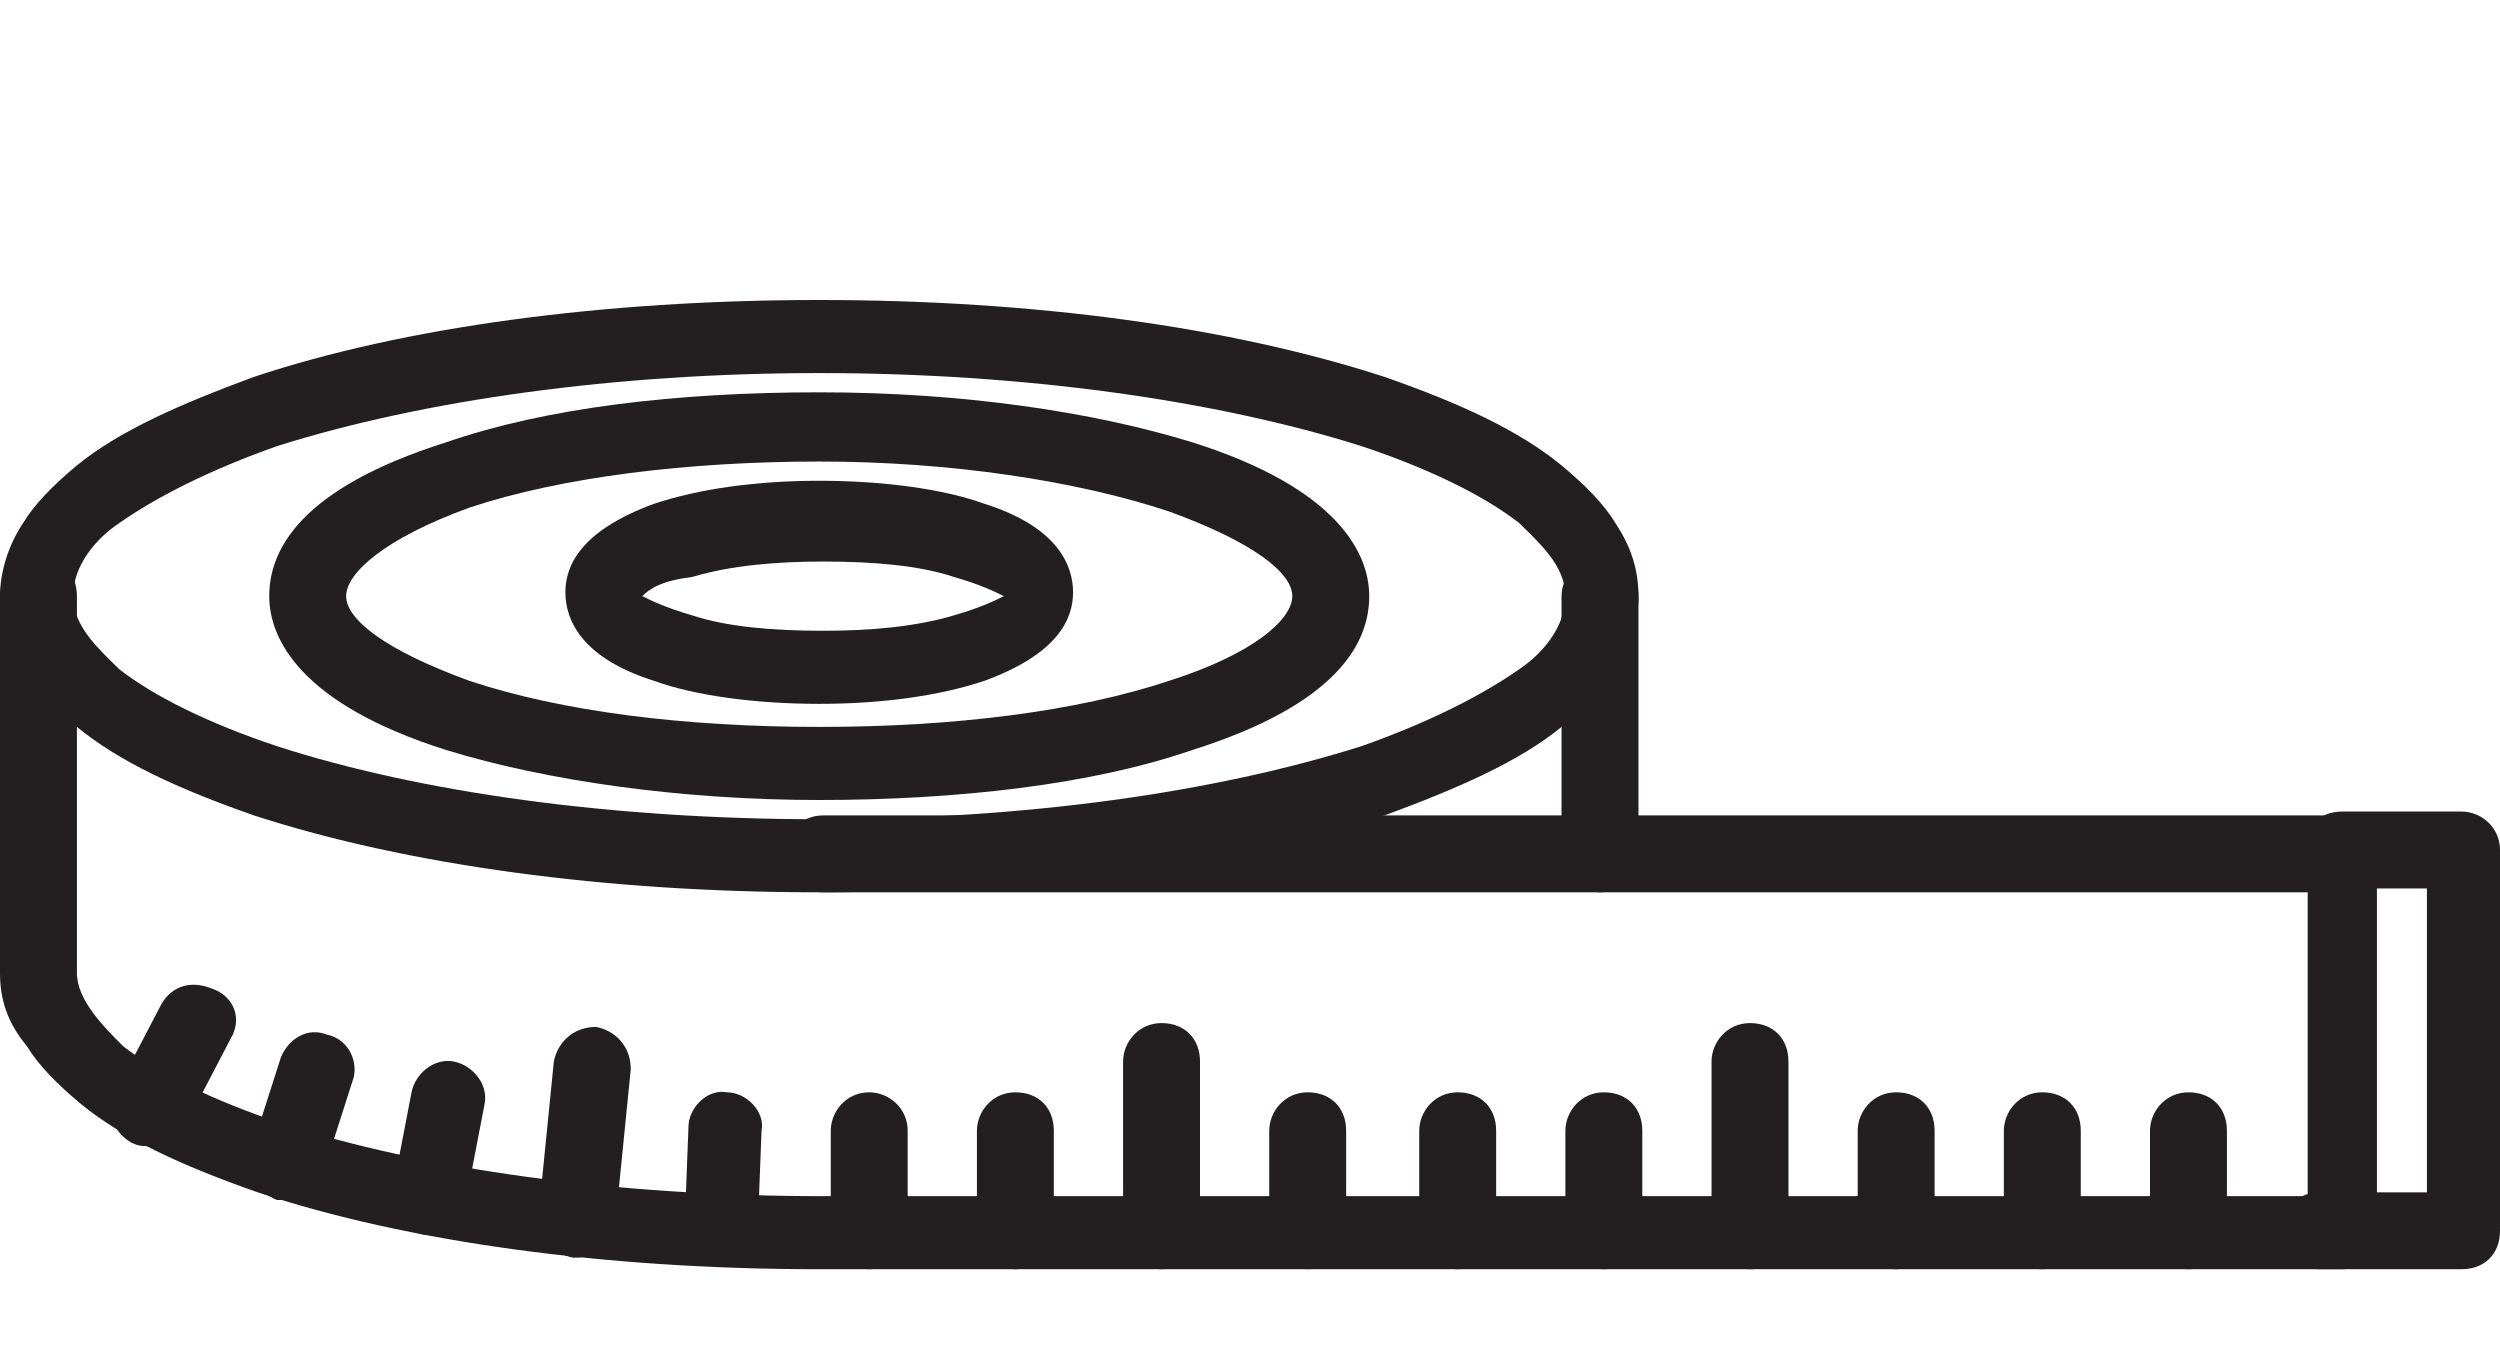 <?xml version="1.0" encoding="utf-8"?>
<!-- Generator: Adobe Illustrator 25.0.0, SVG Export Plug-In . SVG Version: 6.00 Build 0)  -->
<svg version="1.1" id="Layer_1" xmlns="http://www.w3.org/2000/svg" xmlns:xlink="http://www.w3.org/1999/xlink" x="0px" y="0px"
	 viewBox="0 0 65 35" style="enable-background:new 0 0 65 35;" xml:space="preserve">
<style type="text/css">
	.st0{filter:url(#Adobe_OpacityMaskFilter);}
	.st1{fill:#020203;}
	.st2{fill:#040506;}
	.st3{fill:#06080A;}
	.st4{fill:#0A0C0F;}
	.st5{fill:#0F1014;}
	.st6{fill:#121418;}
	.st7{fill:#16181C;}
	.st8{fill:#1A1C20;}
	.st9{fill:#1E1F24;}
	.st10{fill:#222328;}
	.st11{fill:#25272C;}
	.st12{fill:#292A30;}
	.st13{fill:#2D2E34;}
	.st14{fill:#323338;}
	.st15{fill:#36373C;}
	.st16{fill:#3A3B40;}
	.st17{fill:#3F3F45;}
	.st18{fill:#434349;}
	.st19{fill:#48484D;}
	.st20{fill:#4C4C51;}
	.st21{fill:#515156;}
	.st22{fill:#56555B;}
	.st23{fill:#5B5A5F;}
	.st24{fill:#615F64;}
	.st25{fill:#666469;}
	.st26{fill:#6B696E;}
	.st27{fill:#706F73;}
	.st28{fill:#757479;}
	.st29{fill:#7B797E;}
	.st30{fill:#807F83;}
	.st31{fill:#868589;}
	.st32{fill:#8C8B8E;}
	.st33{fill:#929194;}
	.st34{fill:#98979A;}
	.st35{fill:#9E9DA0;}
	.st36{fill:#A5A3A6;}
	.st37{fill:#ABAAAC;}
	.st38{fill:#B2B0B2;}
	.st39{fill:#B8B7B9;}
	.st40{fill:#BFBEBF;}
	.st41{fill:#C6C5C6;}
	.st42{fill:#CDCCCC;}
	.st43{mask:url(#SVGID_1_);fill:#515151;}
	.st44{fill:#D6D6D6;}
	.st45{fill:#F1F1F1;}
	.st46{fill:url(#SVGID_2_);}
	.st47{fill:#231F20;}
</style>
<g>
	<g>
		<g>
			<path class="st47" d="M21.3,23.2c-5.5,0-10.7-0.7-14.7-2c-2-0.7-3.5-1.4-4.6-2.3c-0.6-0.5-1.1-1-1.4-1.5C0.2,16.7,0,16.1,0,15.5
				s0.2-1.3,0.6-1.9c0.3-0.5,0.8-1,1.4-1.5c1.1-0.9,2.7-1.6,4.6-2.3c3.9-1.3,9.1-2,14.7-2s10.7,0.7,14.7,2c2,0.7,3.5,1.4,4.6,2.3
				c0.6,0.5,1.1,1,1.4,1.5c0.4,0.6,0.6,1.2,0.6,1.9s-0.2,1.3-0.6,1.9c-0.3,0.5-0.8,1-1.4,1.5c-1.1,0.9-2.7,1.6-4.6,2.3
				C32,22.4,26.8,23.2,21.3,23.2z M21.3,9.7C16,9.7,11,10.4,7.2,11.6c-1.7,0.6-3.1,1.3-4.1,2c-0.6,0.4-1.2,1.1-1.2,1.9
				s0.7,1.4,1.2,1.9c0.9,0.7,2.3,1.4,4.1,2c3.7,1.2,8.7,1.9,14.1,1.9s10.3-0.7,14.1-1.9c1.7-0.6,3.1-1.3,4.1-2
				c0.6-0.4,1.2-1.1,1.2-1.9s-0.7-1.4-1.2-1.9c-0.9-0.7-2.3-1.4-4.1-2C31.6,10.4,26.6,9.7,21.3,9.7z"/>
		</g>
		<g>
			<path class="st47" d="M21.3,20.8c-3.6,0-7.1-0.5-9.7-1.3c-3.8-1.2-4.6-2.9-4.6-4c0-1.2,0.8-2.8,4.6-4c2.6-0.9,6-1.3,9.7-1.3
				s7.1,0.5,9.7,1.3c3.8,1.2,4.6,2.9,4.6,4c0,1.2-0.8,2.8-4.6,4C28.4,20.4,24.9,20.8,21.3,20.8z M21.3,12c-3.4,0-6.7,0.4-9.1,1.2
				C10,14,9,14.9,9,15.5s1,1.4,3.2,2.2c2.4,0.8,5.6,1.2,9.1,1.2s6.7-0.4,9.1-1.2c2.2-0.7,3.2-1.6,3.2-2.2s-1-1.4-3.2-2.2
				C28,12.5,24.7,12,21.3,12z"/>
		</g>
		<g>
			<path class="st47" d="M21.3,18.3c-1.6,0-3.2-0.2-4.3-0.6c-1.9-0.6-2.3-1.6-2.3-2.3s0.4-1.6,2.3-2.3c1.2-0.4,2.7-0.6,4.3-0.6
				c1.6,0,3.2,0.2,4.3,0.6c1.9,0.6,2.3,1.6,2.3,2.3s-0.4,1.6-2.3,2.3C24.4,18.1,22.9,18.3,21.3,18.3z M16.7,15.5
				c0.2,0.1,0.6,0.3,1.3,0.5c0.9,0.3,2.1,0.4,3.4,0.4c1.2,0,2.4-0.1,3.4-0.4c0.7-0.2,1.1-0.4,1.3-0.5c-0.2-0.1-0.6-0.3-1.3-0.5
				c-0.9-0.3-2.1-0.4-3.4-0.4c-1.2,0-2.4,0.1-3.4,0.4C17.2,15.1,16.9,15.3,16.7,15.5z M26,15.6L26,15.6L26,15.6z"/>
		</g>
		<g>
			<path class="st47" d="M41.6,23.2c-0.5,0-1-0.4-1-1v-6.7c0-0.5,0.4-1,1-1c0.5,0,1,0.4,1,1v6.7C42.5,22.7,42.1,23.2,41.6,23.2z"/>
		</g>
		<g>
			<path class="st47" d="M60.9,33H21.3c0,0,0,0,0,0c-5.5,0-10.7-0.7-14.6-2c-2-0.7-3.5-1.4-4.6-2.3c-0.6-0.5-1.1-1-1.4-1.5
				C0.2,26.6,0,26,0,25.3v-9.8c0-0.5,0.4-1,1-1s1,0.4,1,1v9.8c0,0.7,0.7,1.4,1.2,1.9c0.9,0.7,2.3,1.4,4.1,2
				c3.7,1.2,8.7,1.9,14.1,1.9c0,0,0,0,0,0h38.6v-7.9H21.4c-0.5,0-1-0.4-1-1c0-0.5,0.4-1,1-1h39.4c0.5,0,1,0.4,1,1V32
				C61.8,32.6,61.4,33,60.9,33z"/>
		</g>
		<g>
			<g>
				<path class="st47" d="M56.9,33c-0.5,0-1-0.4-1-1v-2.6c0-0.5,0.4-1,1-1s1,0.4,1,1V32C57.9,32.6,57.5,33,56.9,33z"/>
			</g>
			<g>
				<path class="st47" d="M53.1,33c-0.5,0-1-0.4-1-1v-2.6c0-0.5,0.4-1,1-1s1,0.4,1,1V32C54.1,32.6,53.7,33,53.1,33z"/>
			</g>
			<g>
				<path class="st47" d="M49.3,33c-0.5,0-1-0.4-1-1v-2.6c0-0.5,0.4-1,1-1s1,0.4,1,1V32C50.3,32.6,49.8,33,49.3,33z"/>
			</g>
			<g>
				<path class="st47" d="M45.5,33c-0.5,0-1-0.4-1-1v-4.4c0-0.5,0.4-1,1-1s1,0.4,1,1V32C46.5,32.6,46,33,45.5,33z"/>
			</g>
			<g>
				<path class="st47" d="M41.7,33c-0.5,0-1-0.4-1-1v-2.6c0-0.5,0.4-1,1-1s1,0.4,1,1V32C42.6,32.6,42.2,33,41.7,33z"/>
			</g>
			<g>
				<path class="st47" d="M37.9,33c-0.5,0-1-0.4-1-1v-2.6c0-0.5,0.4-1,1-1s1,0.4,1,1V32C38.8,32.6,38.4,33,37.9,33z"/>
			</g>
			<g>
				<path class="st47" d="M34,33c-0.5,0-1-0.4-1-1v-2.6c0-0.5,0.4-1,1-1s1,0.4,1,1V32C35,32.6,34.6,33,34,33z"/>
			</g>
			<g>
				<path class="st47" d="M30.2,33c-0.5,0-1-0.4-1-1v-4.4c0-0.5,0.4-1,1-1s1,0.4,1,1V32C31.2,32.6,30.8,33,30.2,33z"/>
			</g>
			<g>
				<path class="st47" d="M26.4,33c-0.5,0-1-0.4-1-1v-2.6c0-0.5,0.4-1,1-1s1,0.4,1,1V32C27.4,32.6,26.9,33,26.4,33z"/>
			</g>
			<g>
				<path class="st47" d="M22.6,33c-0.5,0-1-0.4-1-1v-2.6c0-0.5,0.4-1,1-1c0.5,0,1,0.4,1,1V32C23.5,32.6,23.1,33,22.6,33z"/>
			</g>
			<g>
				<path class="st47" d="M18.8,32.9C18.7,32.9,18.7,32.9,18.8,32.9c-0.6,0-1-0.5-1-1l0.1-2.6c0-0.5,0.5-1,1-0.9c0.5,0,1,0.5,0.9,1
					L19.7,32C19.7,32.5,19.3,32.9,18.8,32.9z"/>
			</g>
			<g>
				<path class="st47" d="M15,32.7c0,0-0.1,0-0.1,0c-0.5-0.1-0.9-0.5-0.9-1.1l0.4-4c0.1-0.5,0.5-0.9,1.1-0.9
					c0.5,0.1,0.9,0.5,0.9,1.1l-0.4,4C15.9,32.3,15.4,32.7,15,32.7z"/>
			</g>
			<g>
				<path class="st47" d="M11.2,32.1c-0.1,0-0.1,0-0.2,0c-0.5-0.1-0.9-0.6-0.8-1.1l0.5-2.6c0.1-0.5,0.6-0.9,1.1-0.8
					c0.5,0.1,0.9,0.6,0.8,1.1l-0.5,2.6C12,31.8,11.6,32.1,11.2,32.1z"/>
			</g>
			<g>
				<path class="st47" d="M7.5,31.2c-0.1,0-0.2,0-0.3,0C6.7,31,6.4,30.5,6.5,30l0.8-2.5c0.2-0.5,0.7-0.8,1.2-0.6
					C9,27,9.3,27.5,9.2,28l-0.8,2.5C8.3,30.9,7.9,31.2,7.5,31.2z"/>
			</g>
			<g>
				<path class="st47" d="M3.9,29.8c-0.2,0-0.3,0-0.5-0.1c-0.5-0.3-0.6-0.8-0.4-1.3l1.2-2.3c0.3-0.5,0.8-0.6,1.3-0.4
					C6.1,25.9,6.3,26.5,6,27l-1.2,2.3C4.6,29.6,4.3,29.8,3.9,29.8z"/>
			</g>
		</g>
	</g>
	<g>
		<path class="st47" d="M64,33h-3.7c-0.5,0-1-0.4-1-1c0-0.5,0.4-1,1-1h2.8v-7.9h-2.2c-0.5,0-1-0.4-1-1s0.4-1,1-1H64c0.5,0,1,0.4,1,1
			V32C65,32.6,64.6,33,64,33z"/>
	</g>
</g>
</svg>
